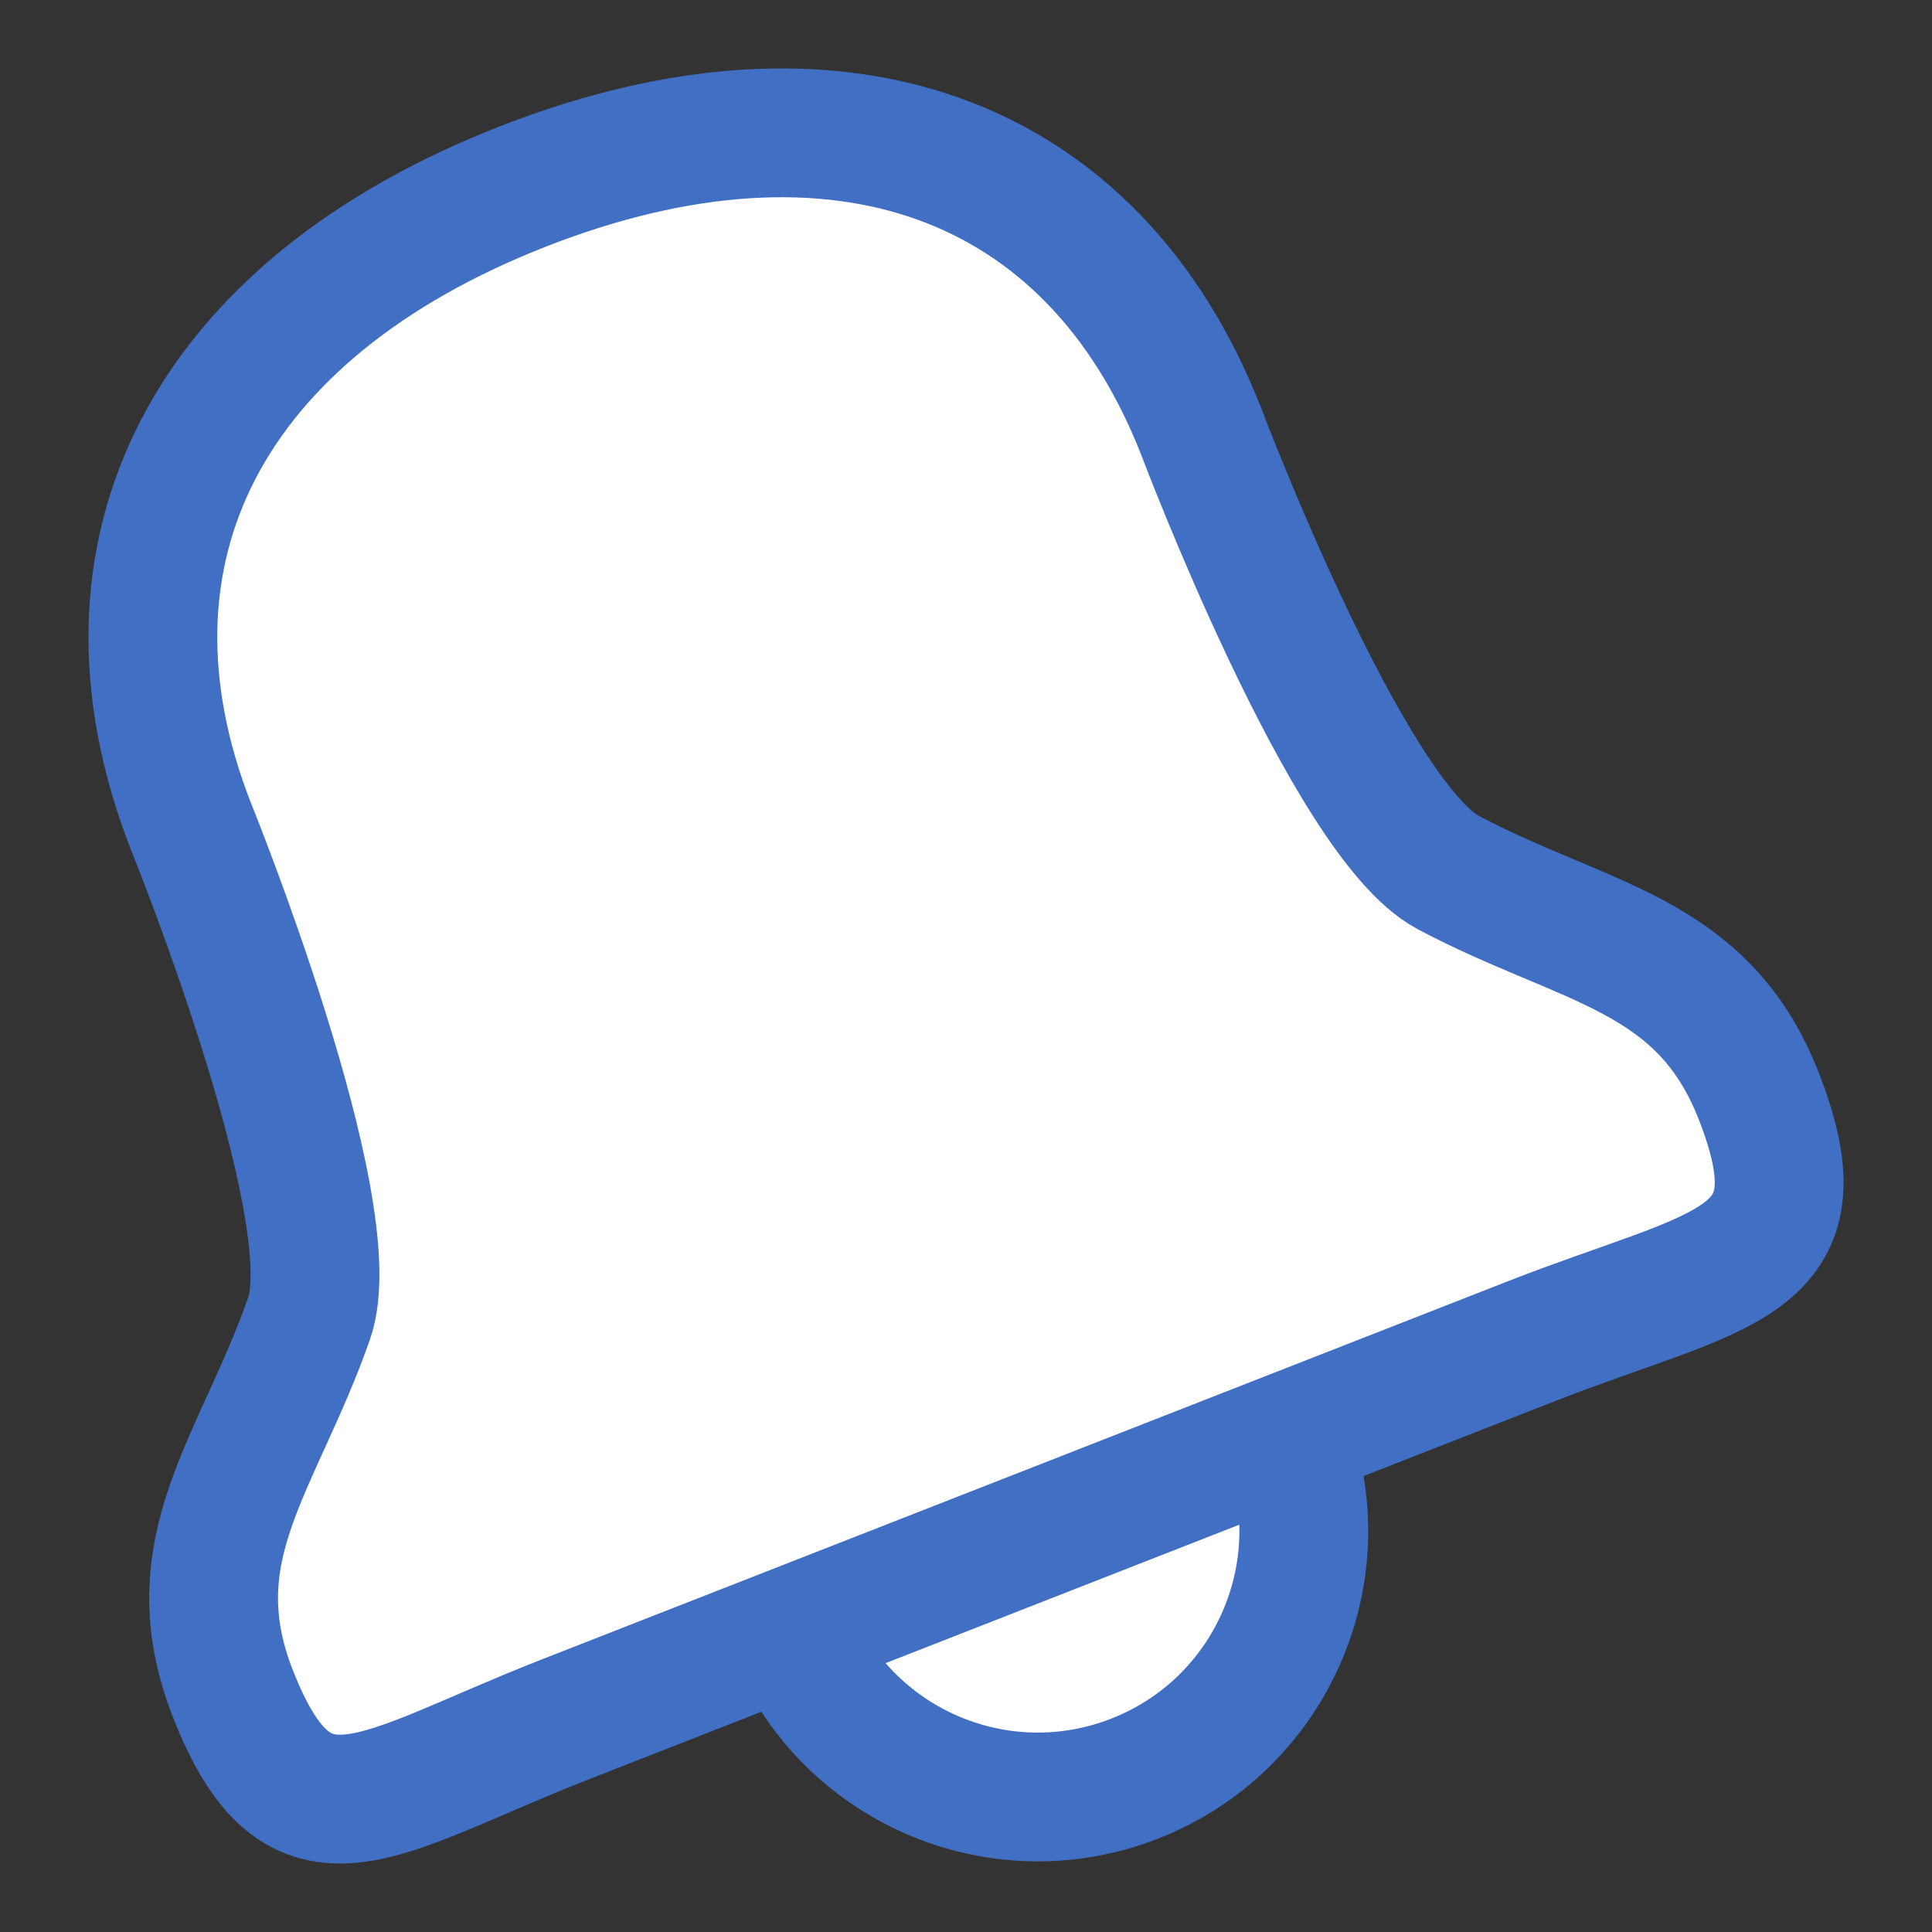 <?xml version="1.0" encoding="utf-8"?>
<!-- Generator: Adobe Illustrator 15.1.0, SVG Export Plug-In . SVG Version: 6.00 Build 0)  -->
<!DOCTYPE svg PUBLIC "-//W3C//DTD SVG 1.1//EN" "http://www.w3.org/Graphics/SVG/1.1/DTD/svg11.dtd">
<svg version="1.1" id="Layer_1" xmlns="http://www.w3.org/2000/svg" xmlns:xlink="http://www.w3.org/1999/xlink" x="0px" y="0px"
	 width="30px" height="30px" viewBox="0 0 30 30" enable-background="new 0 0 30 30" xml:space="preserve">
<rect x="0" y="0" width="30" height="30" fill="#333333" stroke="none"/>
<g>
	<path fill="#FFFFFF" stroke="#406FC4" stroke-width="2" stroke-miterlimit="10" d="M17.62,27.618
		c2.121-0.829,3.17-3.222,2.342-5.344l-7.688,3.009C13.105,27.404,15.498,28.449,17.62,27.618z"/>
	<path fill="#FFFFFF" stroke="#406FC4" stroke-width="2" stroke-miterlimit="10" d="M27.309,17.017
		c-0.877-2.241-2.707-2.346-4.823-3.47c-1.566-0.832-3.834-6.848-3.834-6.848C16.97,2.404,13.002,0.985,8.118,2.896
		c-4.883,1.912-6.833,5.646-5.151,9.941c0,0,2.418,5.96,1.833,7.634c-0.792,2.262-2.063,3.578-1.187,5.82
		c1.041,2.659,2.214,1.563,5.163,0.408l15.019-5.879C26.742,19.669,28.35,19.677,27.309,17.017z"/>
</g>
<path fill="#FFFFFF" stroke="#406FC4" stroke-width="2" stroke-miterlimit="10" d="M-47.425,12.328"/>
</svg>
